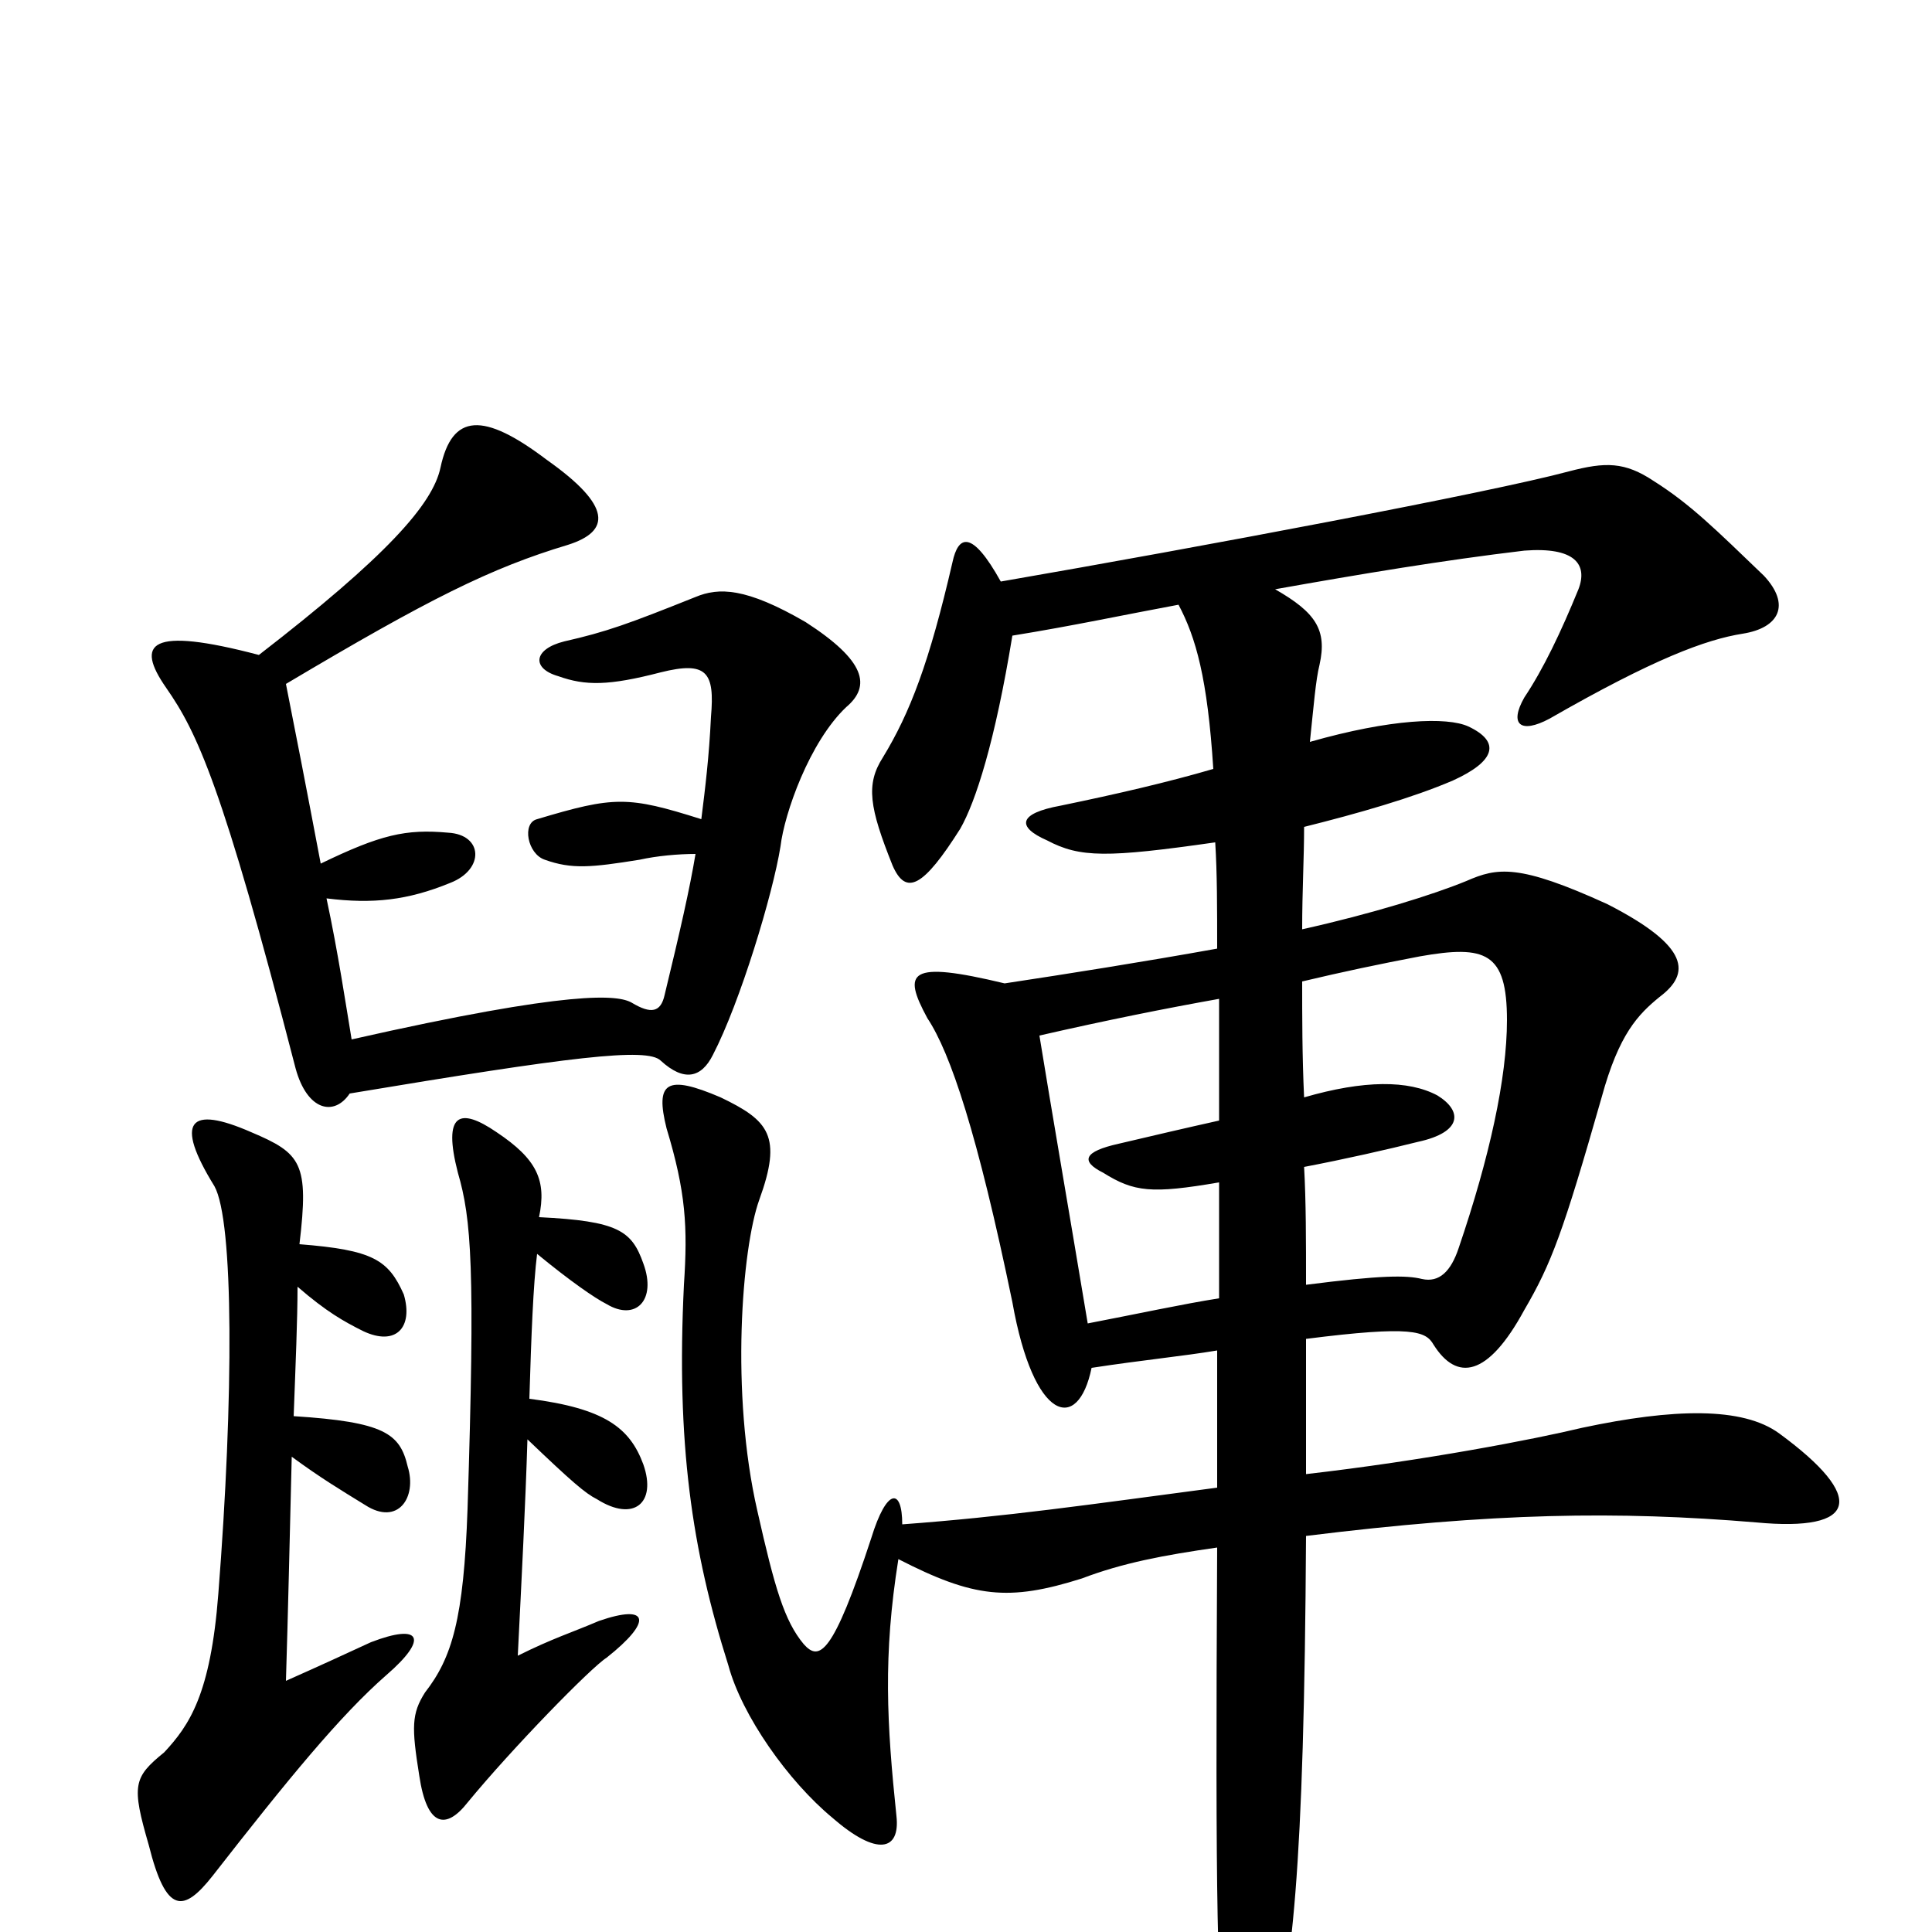 <svg xmlns="http://www.w3.org/2000/svg" viewBox="0 -1000 1000 1000">
	<path fill="#000000" d="M675 -432C674 -453 674 -474 674 -492C695 -497 714 -501 735 -505C769 -511 780 -507 780 -472C780 -442 771 -401 755 -354C751 -342 745 -336 736 -338C728 -340 715 -340 676 -335C676 -358 676 -378 675 -396C696 -400 718 -405 734 -409C757 -414 757 -425 744 -433C729 -441 706 -441 675 -432ZM631 -388C631 -366 631 -346 631 -328C612 -325 589 -320 563 -315C553 -375 544 -427 538 -464C573 -472 603 -478 631 -483C631 -465 631 -443 631 -420C613 -416 596 -412 579 -408C561 -404 559 -399 571 -393C587 -383 596 -382 631 -388ZM465 -193C504 -173 522 -171 560 -183C581 -191 602 -195 630 -199C629 -11 630 33 635 69C638 93 648 89 656 68C669 23 675 -32 676 -205C773 -217 837 -218 909 -212C962 -207 966 -225 921 -258C902 -272 866 -271 819 -261C794 -255 737 -244 676 -237C676 -257 676 -282 676 -307C731 -314 738 -311 742 -304C754 -285 770 -287 789 -322C803 -346 809 -362 829 -432C838 -465 848 -475 859 -484C875 -496 875 -510 832 -532C786 -553 775 -551 759 -544C742 -537 710 -527 674 -519C674 -539 675 -556 675 -572C703 -579 731 -587 752 -596C774 -606 777 -616 760 -624C749 -629 720 -628 678 -616C680 -635 681 -648 683 -656C687 -674 681 -683 660 -695C705 -703 747 -710 789 -715C815 -717 822 -708 817 -695C808 -673 799 -654 789 -639C781 -625 787 -620 802 -628C856 -659 883 -669 902 -672C921 -675 927 -687 913 -702C888 -726 875 -739 856 -751C841 -761 831 -761 812 -756C771 -745 622 -717 518 -699C503 -726 496 -723 493 -709C481 -657 471 -631 457 -608C448 -594 450 -582 462 -552C469 -536 478 -541 497 -571C505 -585 515 -616 524 -671C555 -676 583 -682 610 -687C619 -670 625 -649 628 -602C604 -595 578 -589 549 -583C527 -579 526 -572 542 -565C559 -556 573 -556 629 -564C630 -548 630 -530 630 -509C591 -502 553 -496 520 -491C470 -503 467 -497 480 -473C492 -455 506 -413 524 -326C535 -264 558 -258 565 -292C591 -296 612 -298 630 -301C630 -275 630 -252 630 -230C562 -221 521 -215 467 -211C467 -230 459 -230 451 -204C431 -143 424 -140 416 -149C406 -161 401 -178 392 -218C378 -279 384 -354 393 -379C405 -412 398 -420 373 -432C345 -444 339 -440 345 -416C355 -383 356 -365 354 -335C350 -253 358 -198 377 -138C384 -112 408 -78 431 -59C454 -39 466 -42 464 -60C459 -108 457 -143 465 -193ZM155 -356C160 -398 156 -403 130 -414C98 -428 90 -420 111 -386C121 -368 121 -277 113 -175C109 -123 98 -107 85 -93C69 -80 68 -76 77 -45C86 -9 95 -10 110 -29C149 -79 176 -112 200 -133C222 -152 218 -160 192 -150C179 -144 166 -138 148 -130C149 -162 150 -205 151 -246C166 -235 176 -229 189 -221C206 -210 216 -225 211 -241C207 -258 199 -264 152 -267C153 -294 154 -317 154 -334C169 -321 178 -316 188 -311C205 -303 214 -313 209 -330C201 -348 193 -353 155 -356ZM279 -370C283 -389 278 -400 257 -414C238 -427 229 -424 237 -393C244 -369 246 -344 242 -219C240 -162 234 -142 220 -124C213 -113 213 -106 217 -81C221 -54 231 -53 242 -67C265 -95 306 -137 314 -142C338 -161 336 -170 310 -161C296 -155 286 -152 268 -143C270 -183 272 -222 273 -255C296 -233 303 -227 309 -224C328 -212 340 -222 333 -242C326 -261 313 -271 274 -276C275 -309 276 -335 278 -351C295 -337 308 -328 314 -325C329 -316 340 -327 333 -346C327 -363 320 -368 279 -370ZM134 -661C77 -676 70 -667 86 -644C102 -621 115 -594 153 -447C159 -425 173 -422 181 -434C295 -453 335 -458 342 -451C354 -440 363 -442 369 -454C383 -481 400 -537 404 -562C406 -579 419 -616 438 -634C451 -645 448 -658 417 -678C386 -696 372 -696 360 -691C325 -677 314 -673 292 -668C276 -664 275 -654 289 -650C303 -645 315 -645 342 -652C366 -658 370 -652 368 -629C367 -608 365 -592 363 -576C325 -588 318 -588 278 -576C270 -574 273 -558 282 -555C296 -550 306 -551 331 -555C340 -557 351 -558 360 -558C357 -540 352 -518 344 -485C342 -476 337 -475 327 -481C320 -485 297 -488 182 -462C179 -480 175 -507 169 -535C193 -532 211 -534 233 -543C251 -550 250 -568 232 -569C210 -571 197 -568 166 -553C159 -590 152 -626 148 -646C222 -690 254 -706 294 -718C316 -725 317 -738 283 -762C250 -787 234 -786 228 -758C224 -739 200 -712 134 -661Z"/>
</svg>